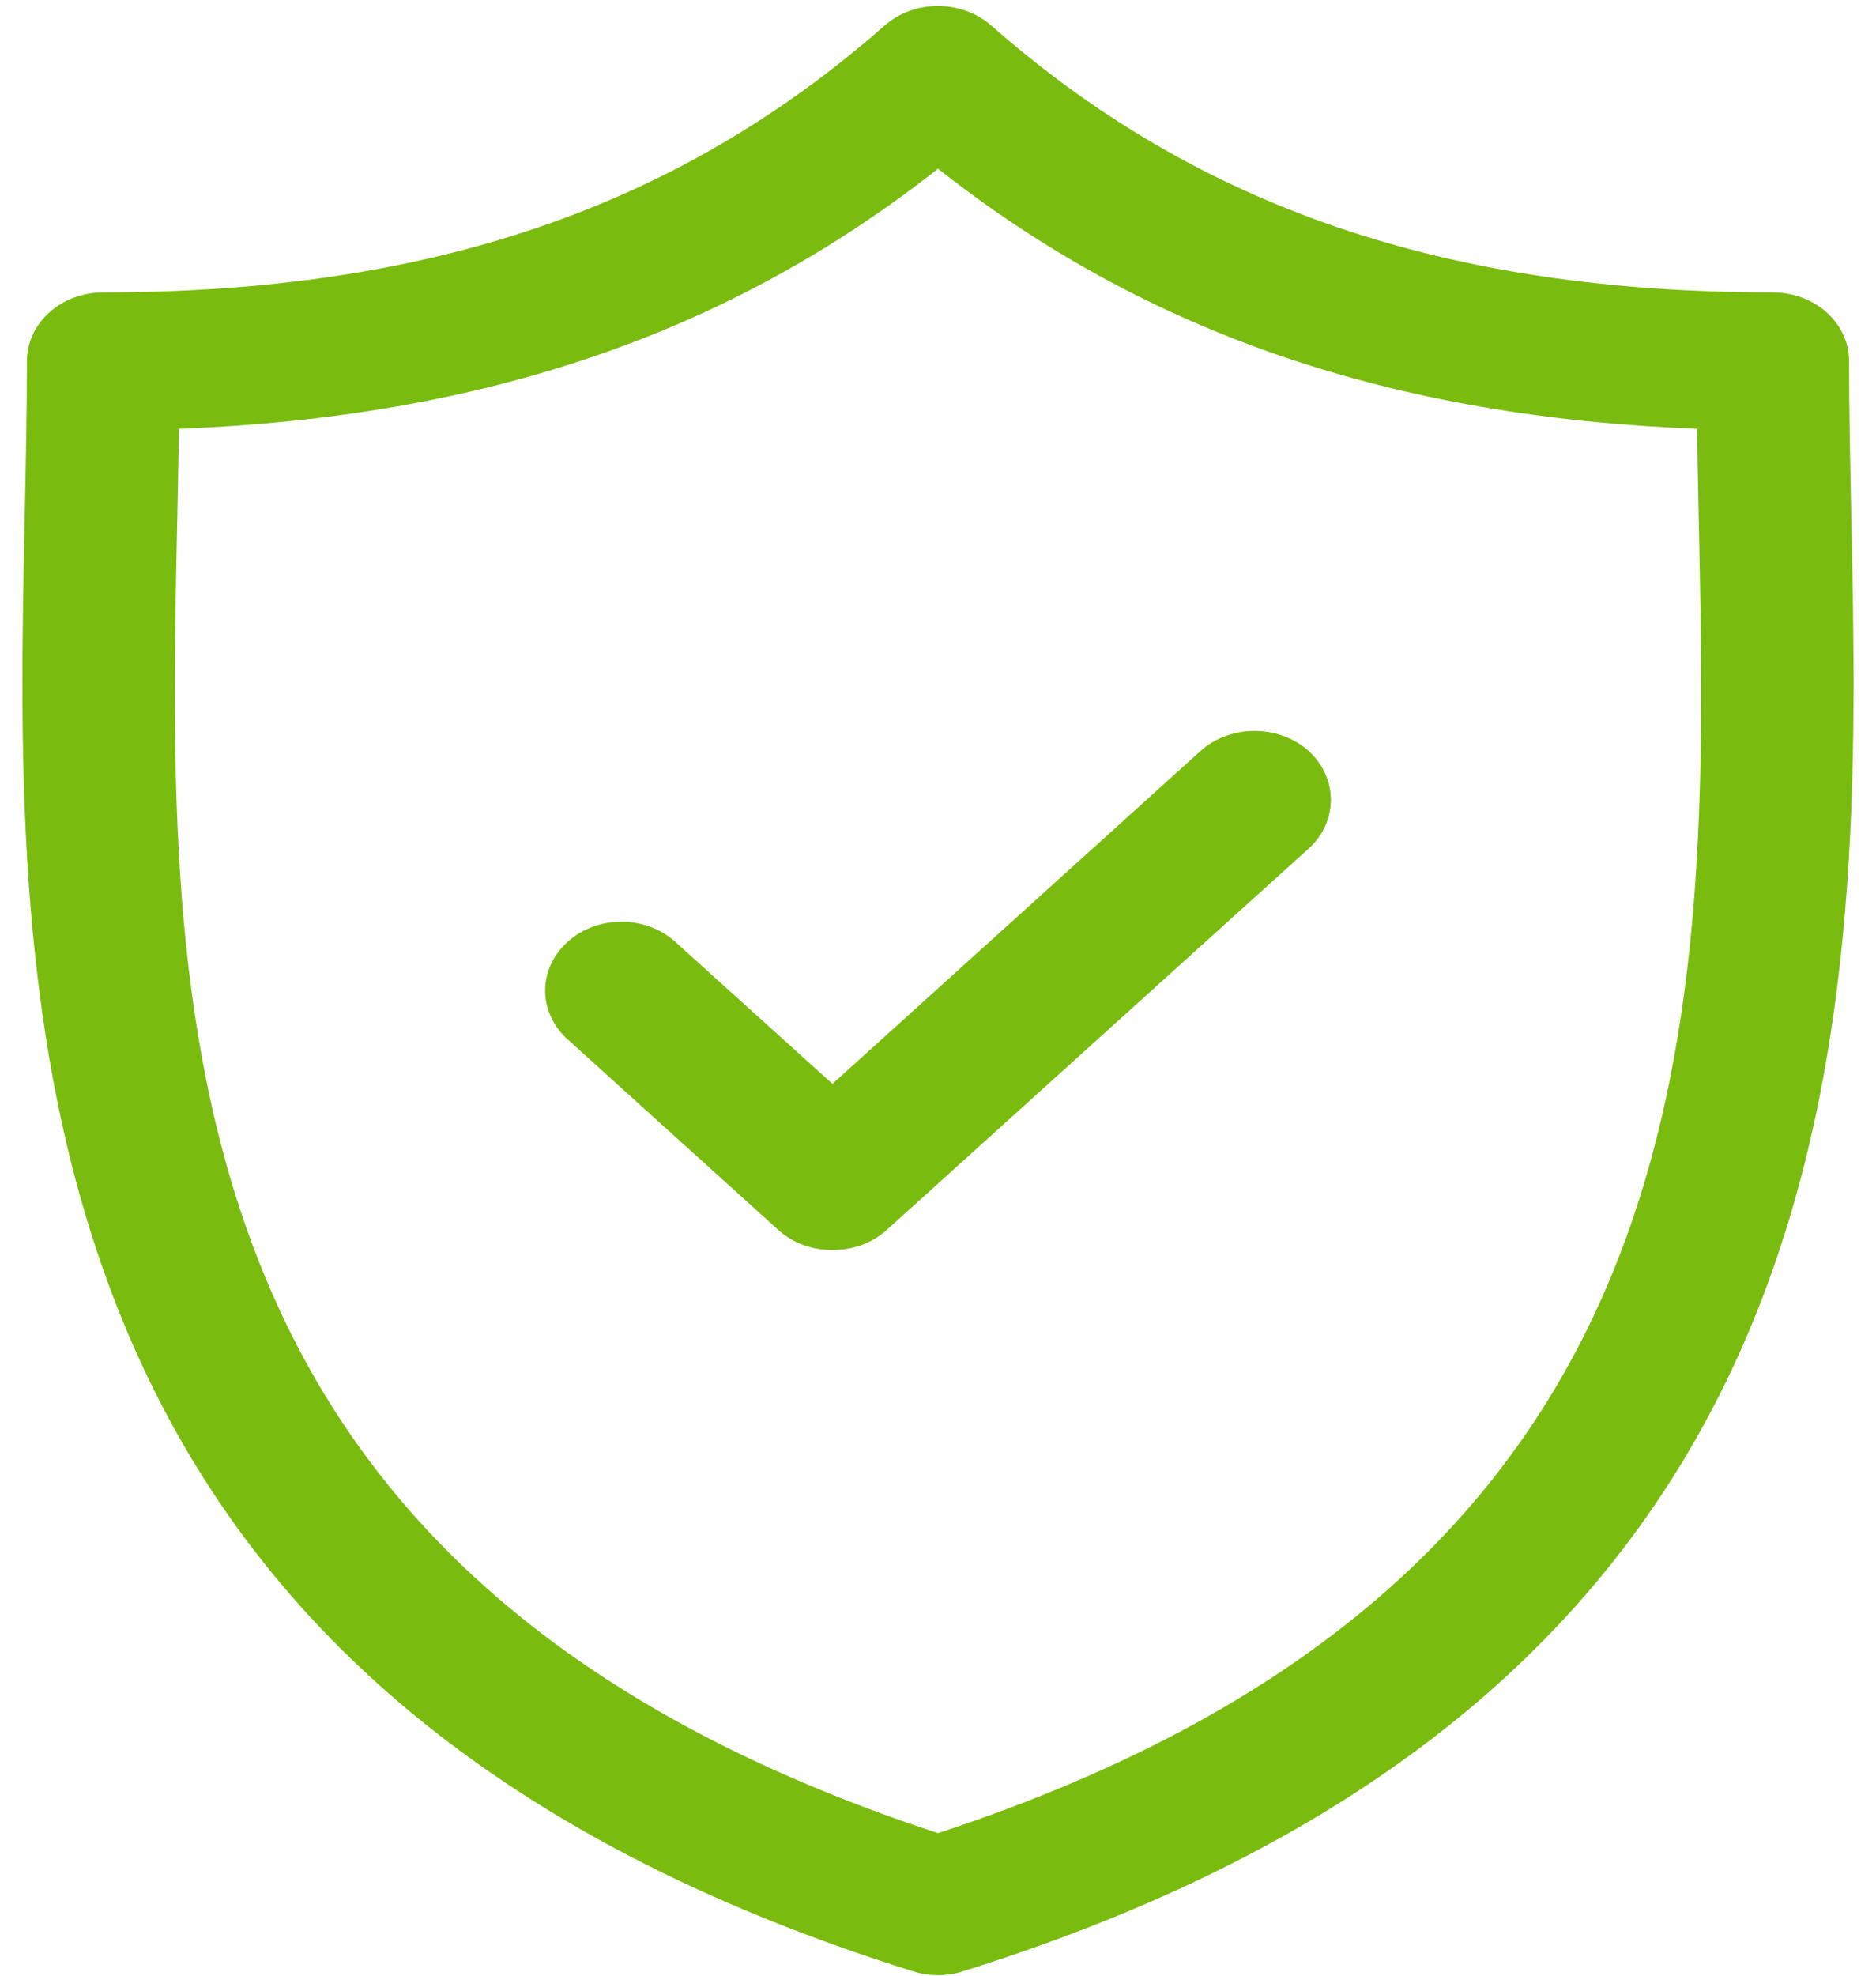 <svg 
 xmlns="http://www.w3.org/2000/svg"
 xmlns:xlink="http://www.w3.org/1999/xlink"
 width="19px" height="20px">
<path fill-rule="evenodd"  fill="rgb(121, 188, 15)"
 d="M9.752,19.956 C9.671,19.982 9.585,19.995 9.500,19.995 C9.414,19.995 9.329,19.982 9.247,19.956 C-0.000,17.063 0.145,10.201 0.251,5.195 C0.262,4.657 0.273,4.146 0.273,3.655 C0.273,3.270 0.619,2.960 1.046,2.960 C4.349,2.960 6.865,2.102 8.961,0.257 C9.261,-0.005 9.738,-0.005 10.038,0.257 C12.135,2.102 14.651,2.960 17.955,2.960 C18.381,2.960 18.727,3.270 18.727,3.655 C18.727,4.146 18.738,4.656 18.749,5.195 C18.855,10.200 19.000,17.063 9.752,19.956 ZM17.204,5.221 C17.198,4.917 17.192,4.624 17.188,4.341 C14.093,4.222 11.618,3.376 9.500,1.708 C7.382,3.376 4.907,4.222 1.813,4.341 C1.808,4.624 1.802,4.917 1.796,5.221 C1.689,10.255 1.569,15.954 9.500,18.557 C17.431,15.954 17.311,10.255 17.204,5.221 ZM8.978,12.453 C8.827,12.590 8.629,12.654 8.431,12.654 C8.234,12.654 8.036,12.590 7.885,12.453 L5.748,10.521 C5.446,10.248 5.446,9.808 5.748,9.535 C6.049,9.262 6.538,9.262 6.840,9.535 L8.431,10.972 L12.160,7.601 C12.462,7.332 12.951,7.332 13.253,7.601 C13.554,7.877 13.554,8.318 13.253,8.591 L8.978,12.453 Z"/>
</svg>